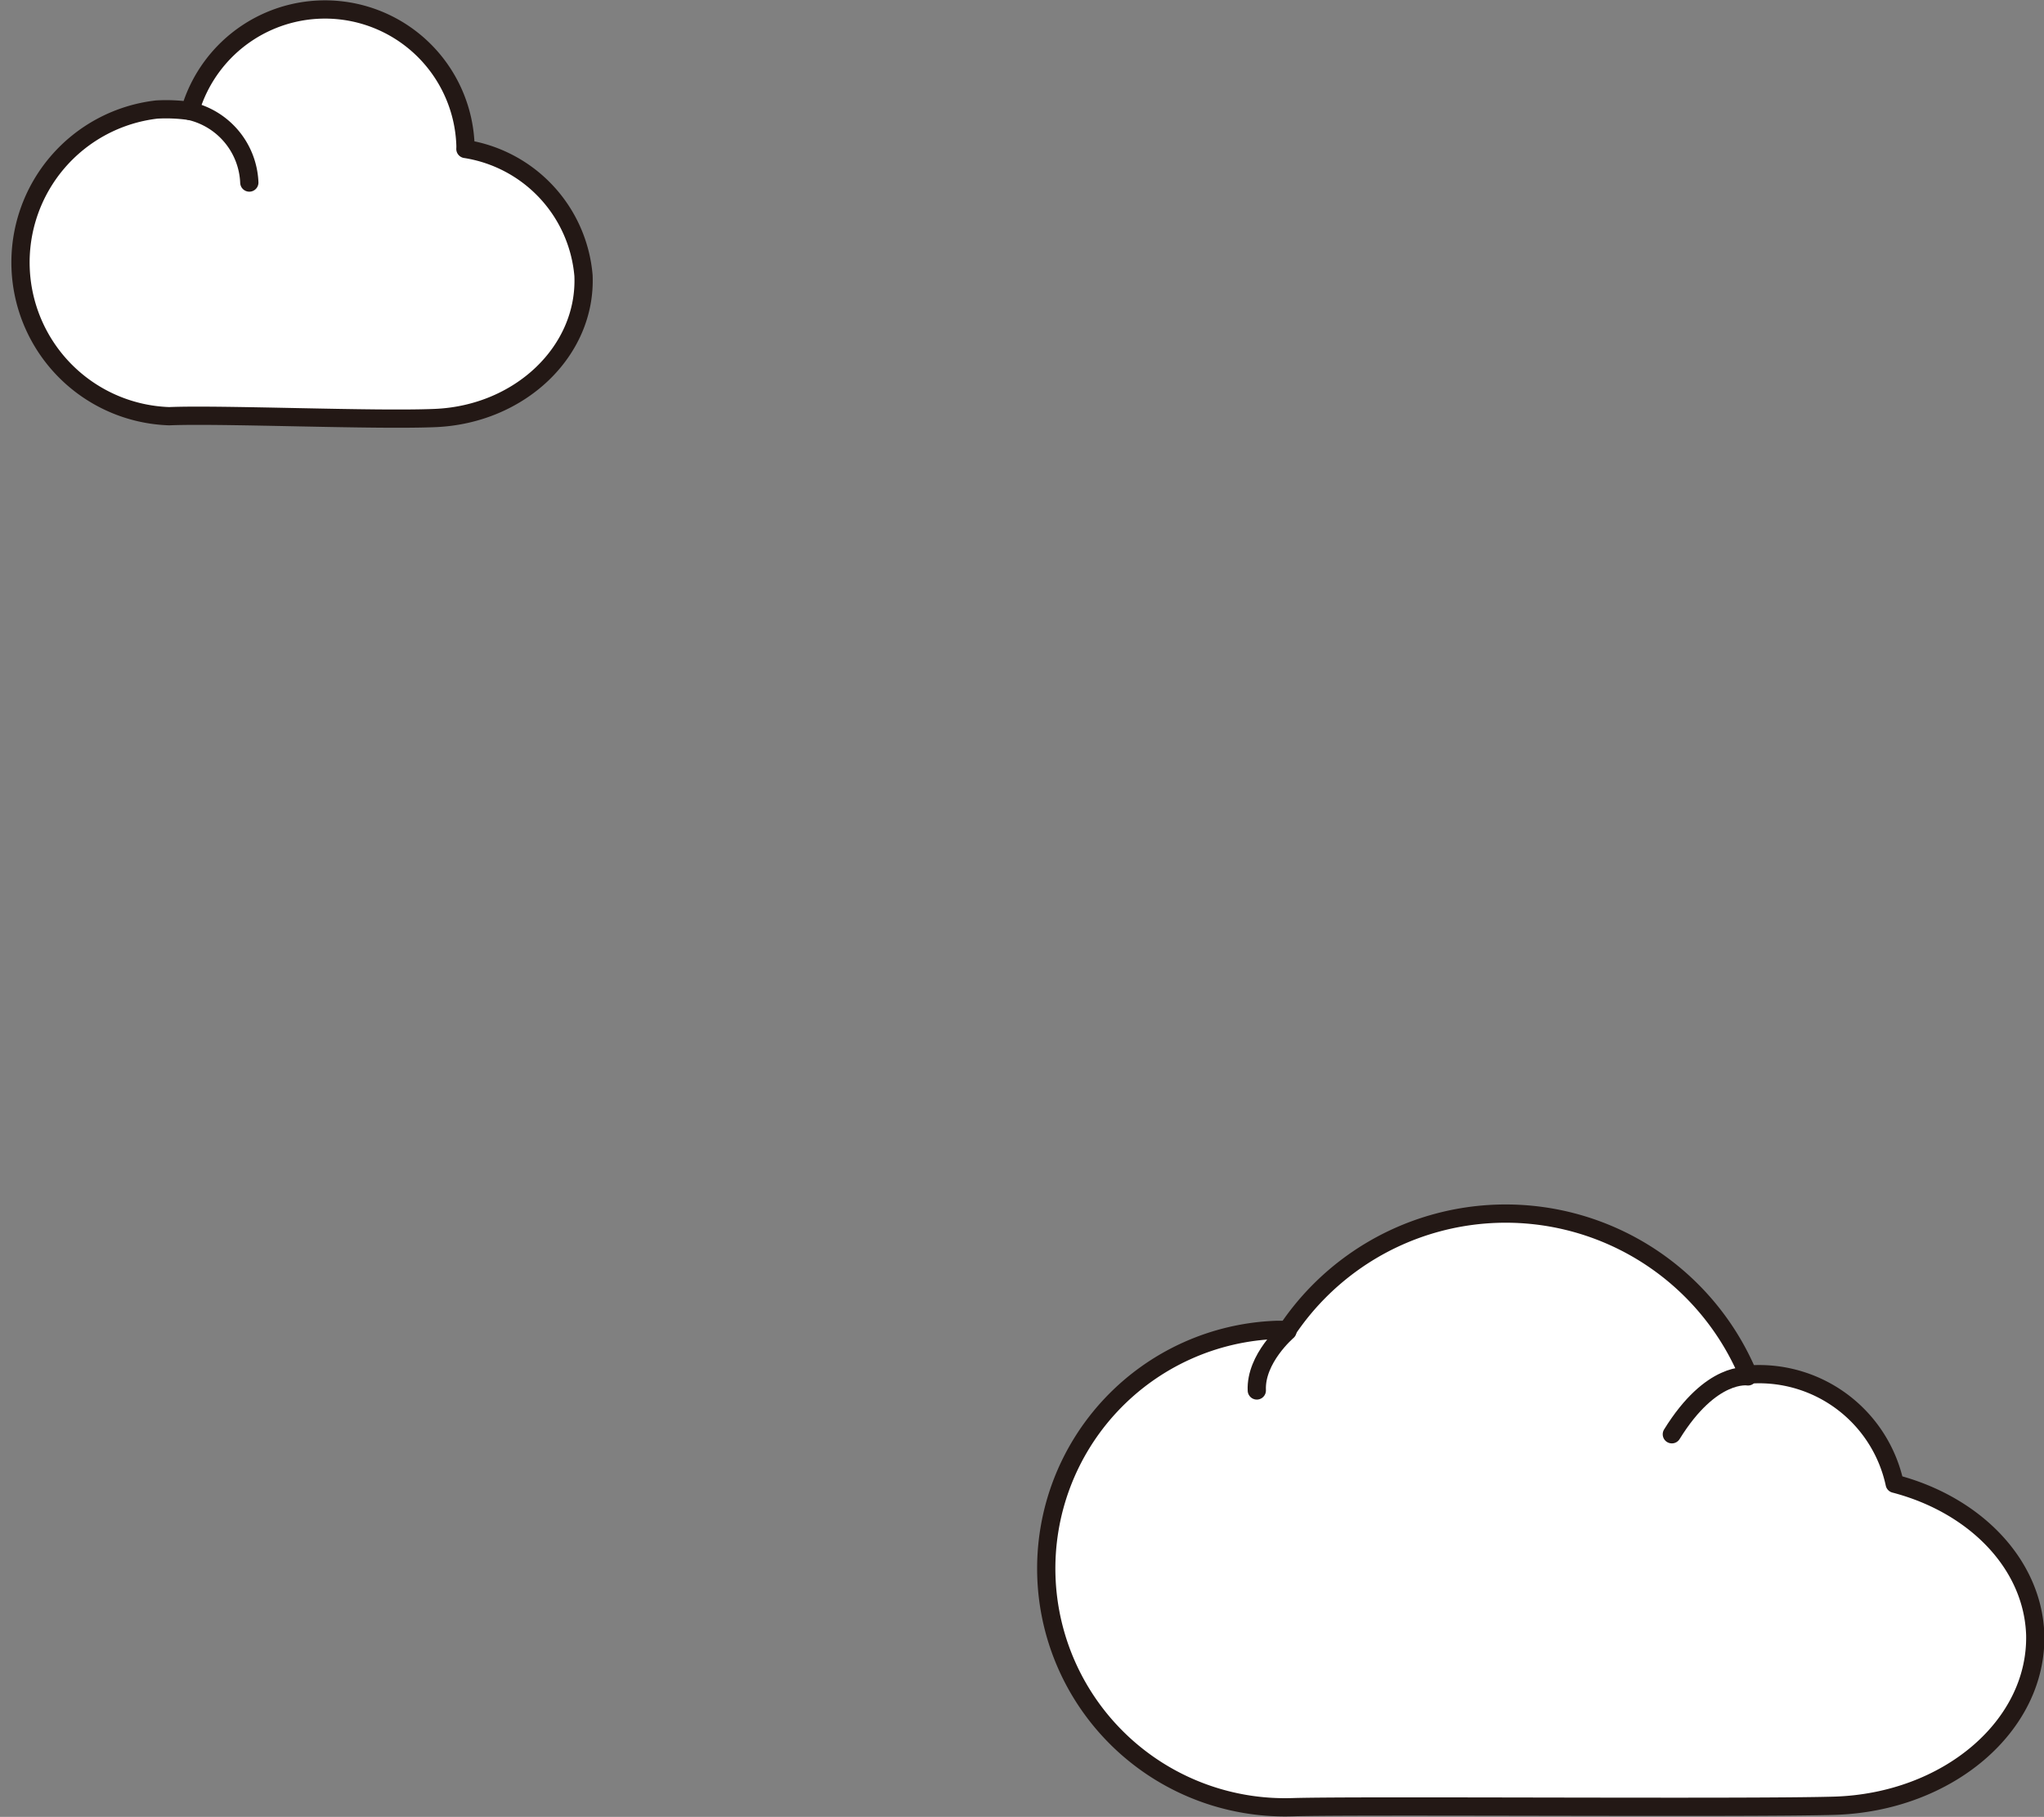 <svg xmlns="http://www.w3.org/2000/svg" viewBox="0 0 111.99 99.53"><rect x="0" y="0" width="111.99" height="99.53" fill="#808080" stroke="none"/><defs><style>.cls-1{fill:#fff;stroke:#231815;stroke-linecap:round;stroke-linejoin:round;}</style></defs><title>back_c자산 45</title><g id="레이어_2" data-name="레이어 2"><g id="레이어_1-2" data-name="레이어 1"><path class="cls-1" d="M25.5,8.16a2.43,2.43,0,0,0,0-.27A7.7,7.7,0,0,0,10.41,6.08,9.13,9.13,0,0,0,8.59,6,8.43,8.43,0,0,0,9.27,22.8c2.86-.12,11.19.24,14.56.1,4.67-.19,8.31-3.68,8.14-7.8A7.68,7.68,0,0,0,25.5,8.16Z"/><path class="cls-1" d="M10.41,6.08A4.2,4.2,0,0,1,13.66,10"/><path class="cls-1" d="M103.81,81.28a7.6,7.6,0,0,0-7.64-6l-.4,0a14.41,14.41,0,0,0-25.23-2.43H70A13.07,13.07,0,0,0,70.81,99c3.49-.11,24.89.06,29.7-.08,6.21-.19,11.12-4.38,11-9.38C111.37,85.65,108.18,82.42,103.81,81.28Z"/><path class="cls-1" d="M70.54,72.92s-1.76,1.5-1.68,3.25"/><path class="cls-1" d="M95.77,75.4s-2-.34-4.17,3.17"/></g></g></svg>